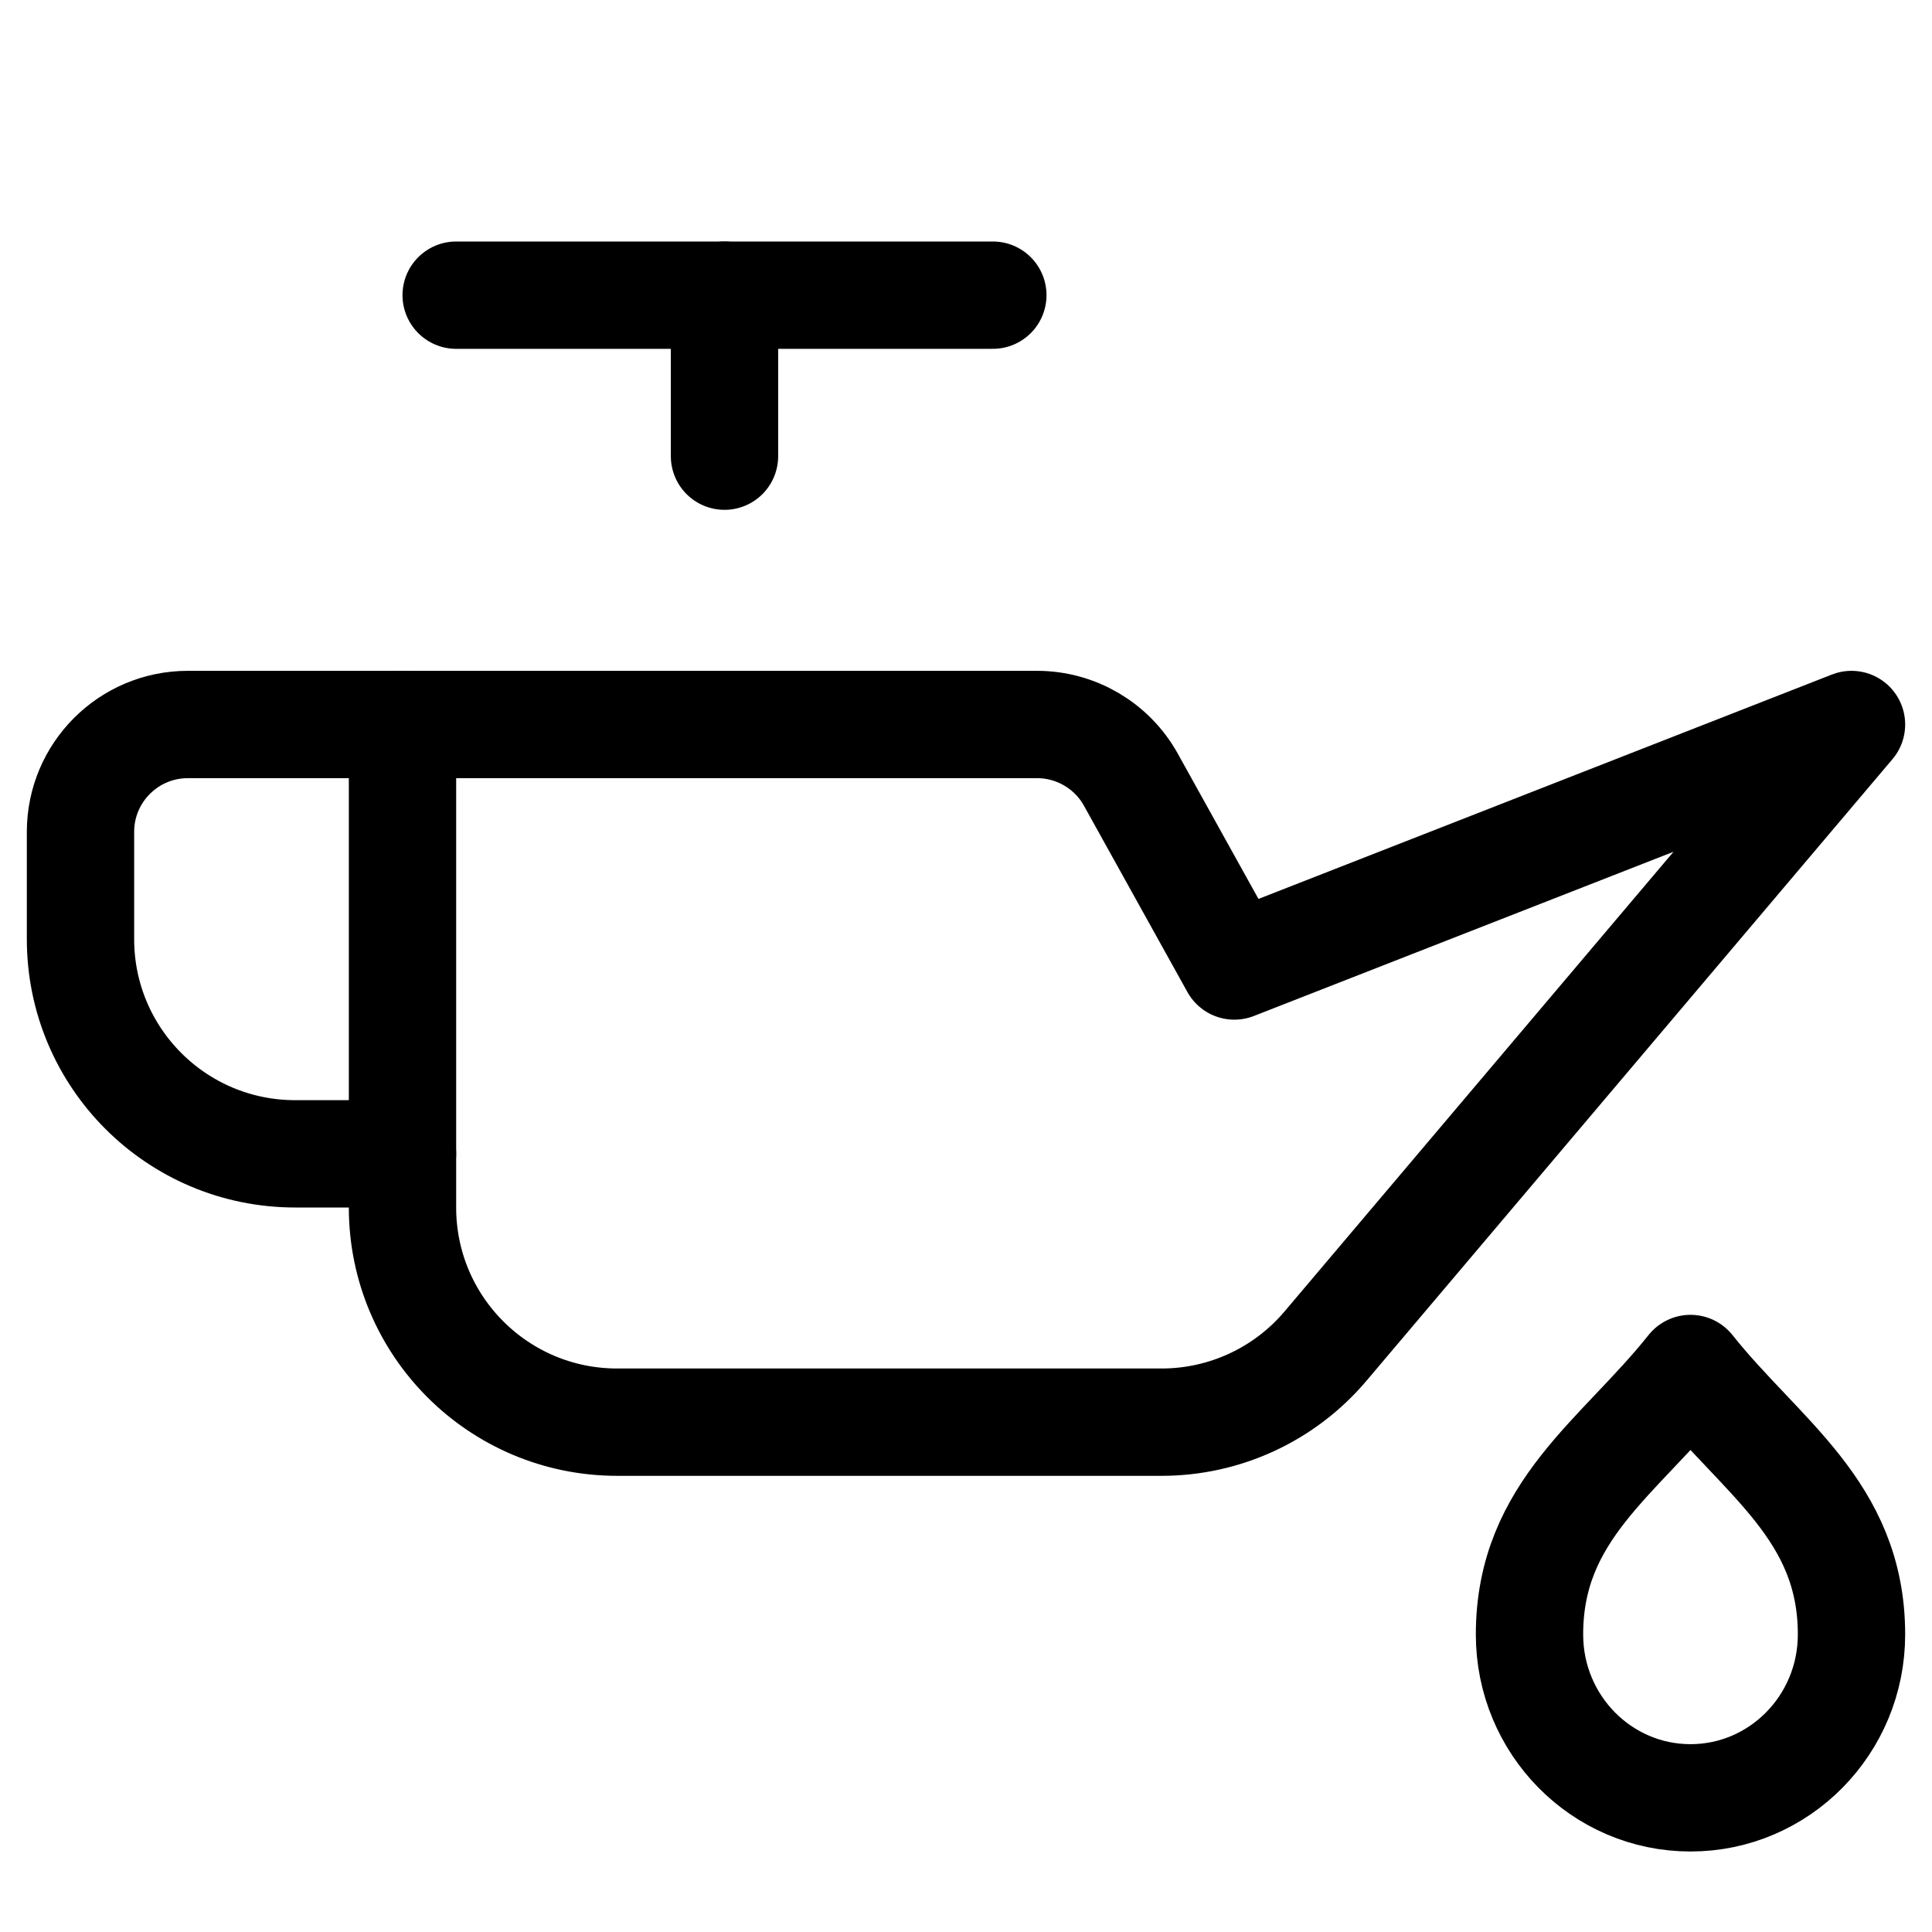<svg xmlns="http://www.w3.org/2000/svg" height="18" width="18" viewBox="0 0 18 18"><title>oil can drop</title><g fill="none" stroke="currentColor" class="nc-icon-wrapper"><path d="M3.75,6.75h5.912c.363,0,.698,.197,.874,.514l.964,1.736,5.75-2.25-4.901,5.792c-.38,.449-.938,.708-1.527,.708H5.75c-1.105,0-2-.895-2-2V6.75Z" stroke-linecap="round" stroke-linejoin="round"></path><line x1="4.25" y1="2.75" x2="9.25" y2="2.75" stroke-linecap="round" stroke-linejoin="round" stroke="currentColor"></line><line x1="6.75" y1="2.75" x2="6.75" y2="4.25" stroke-linecap="round" stroke-linejoin="round" stroke="currentColor"></line><path d="M15.75,16.75c.828,0,1.5-.681,1.5-1.522,0-1.156-.841-1.65-1.5-2.478-.659,.828-1.5,1.322-1.5,2.478,0,.841,.672,1.522,1.5,1.522Z" stroke-linecap="round" stroke-linejoin="round" stroke="currentColor"></path><path d="M3.75,10.75h-1c-1.105,0-2-.895-2-2v-1c0-.552,.448-1,1-1H3.75" stroke-linecap="round" stroke-linejoin="round"></path></g></svg>